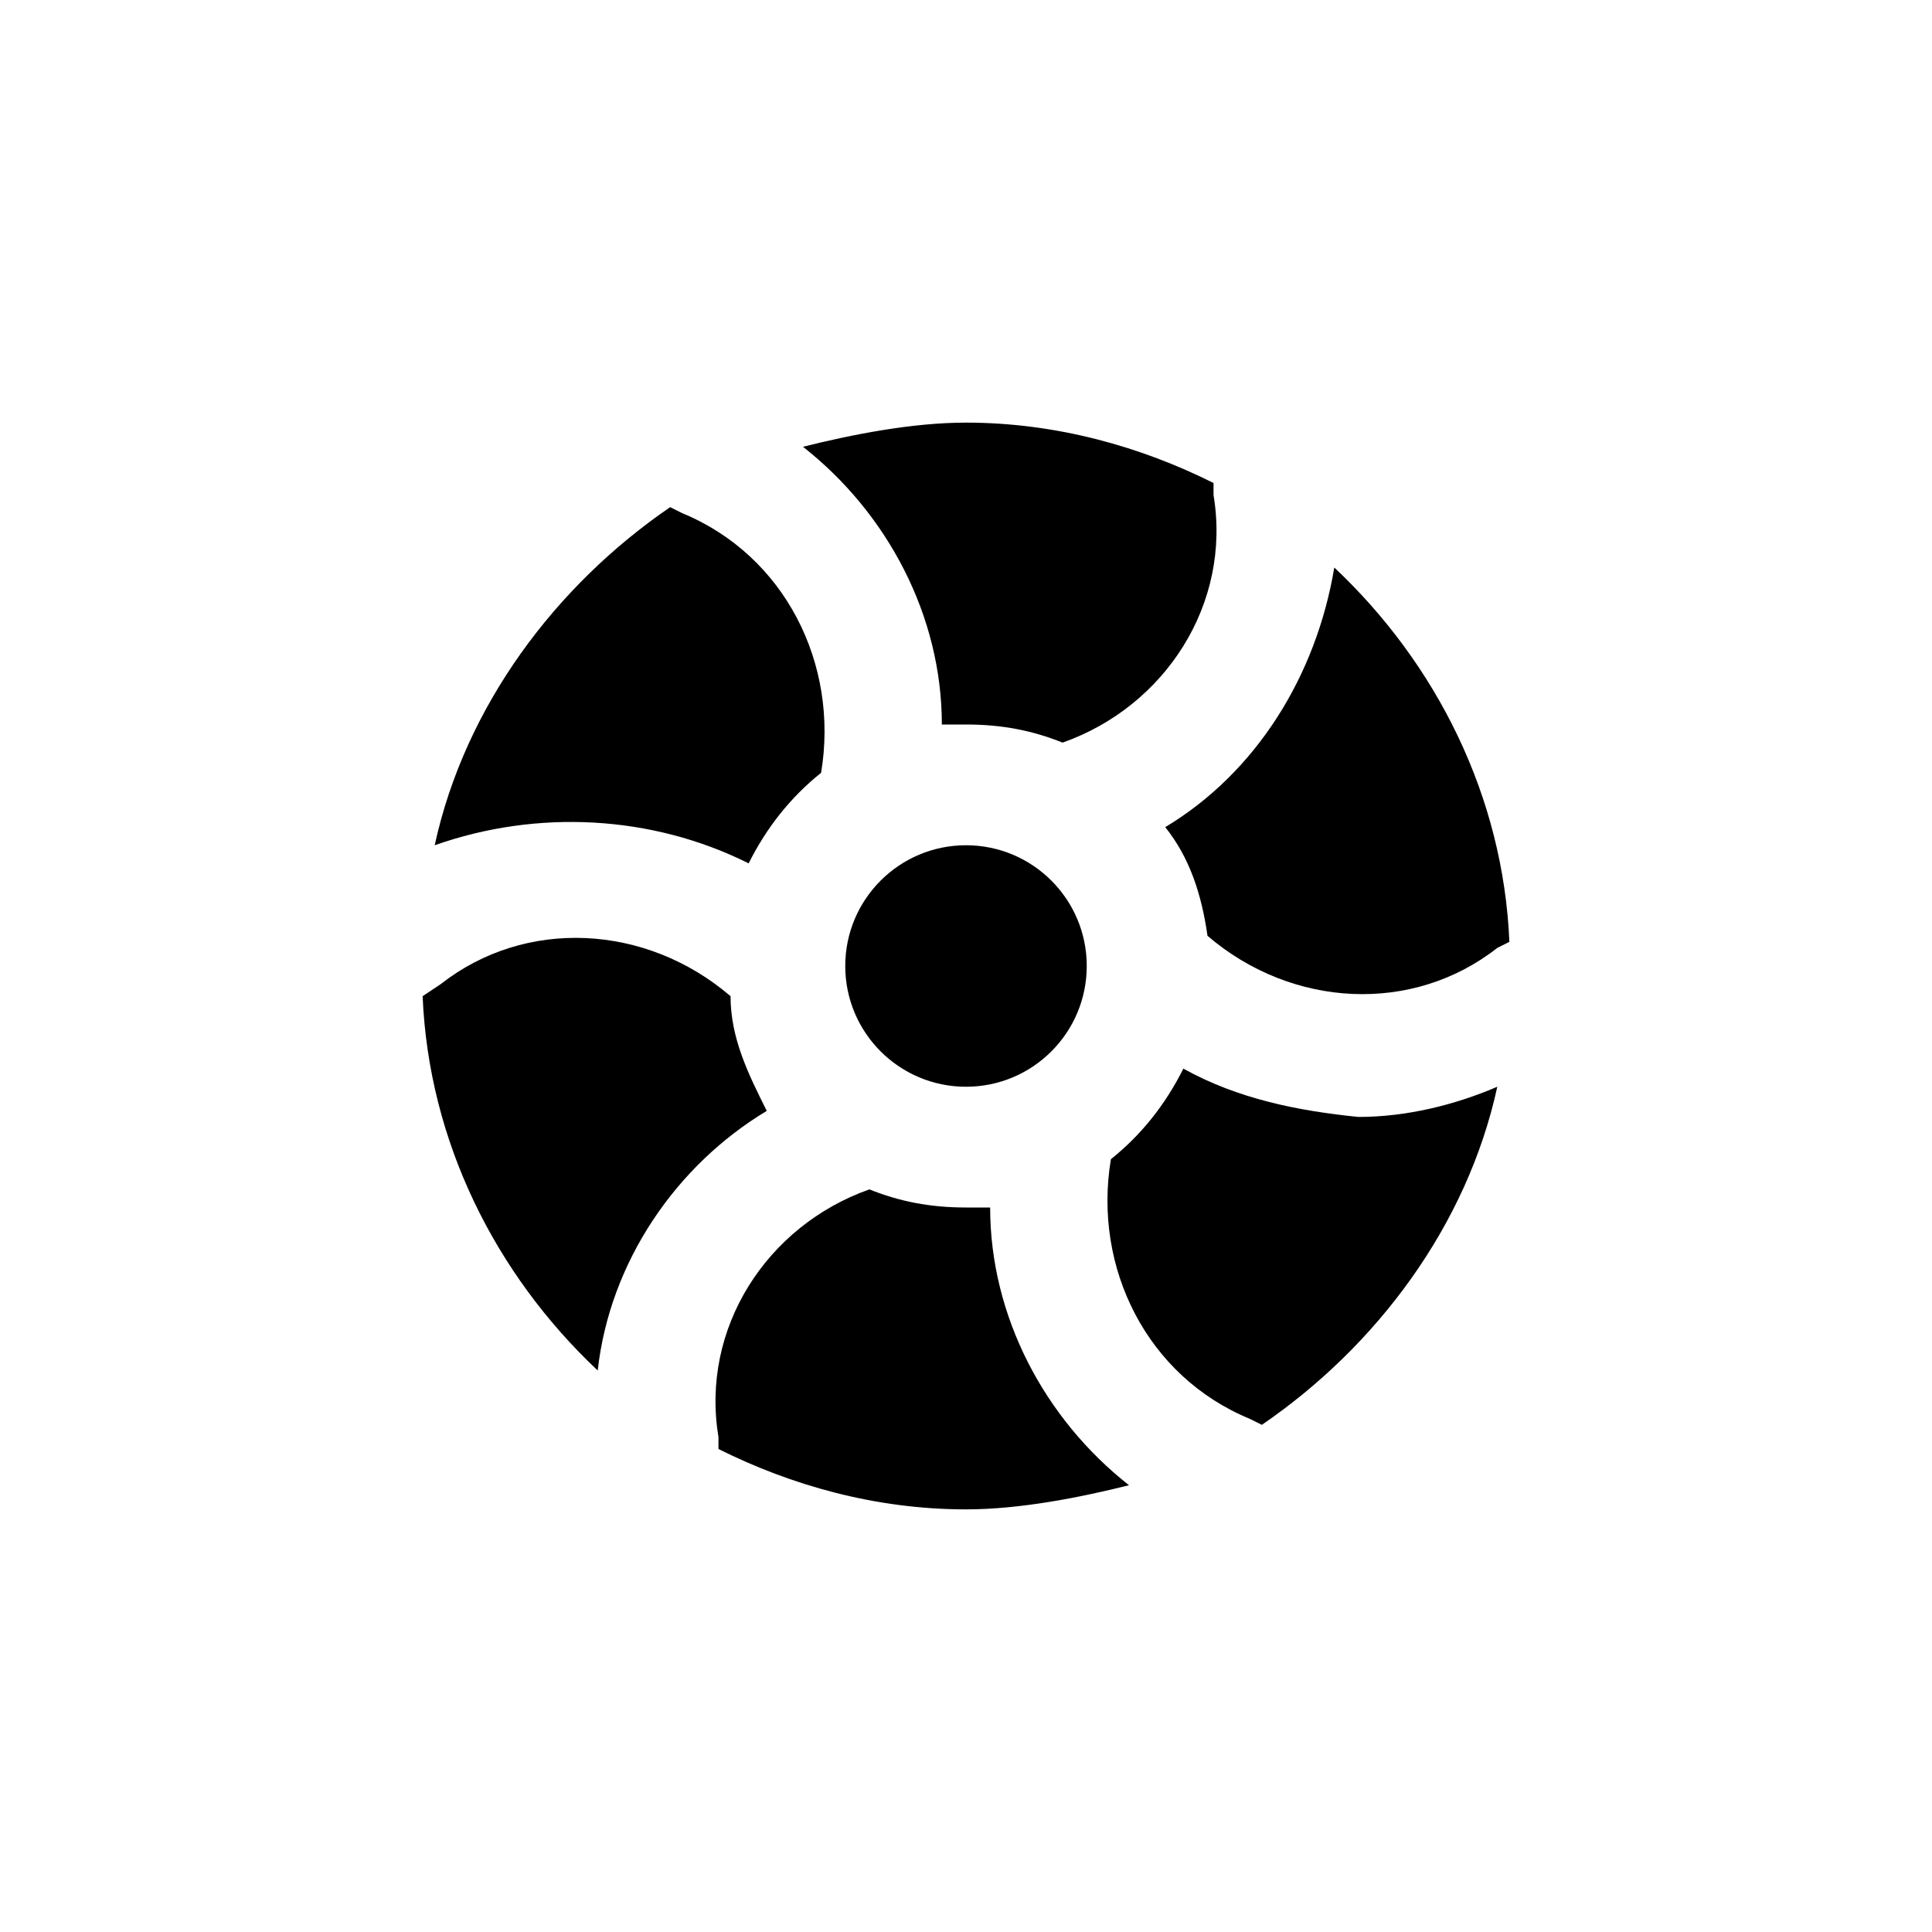 <?xml version="1.0" encoding="utf-8"?>

<svg version="1.1" id="Icons" xmlns="http://www.w3.org/2000/svg" xmlns:xlink="http://www.w3.org/1999/xlink" x="0px" y="0px"
	 viewBox="0 0 32 32" style="enable-background:new 0 0 32 32;" xml:space="preserve">
<style type="text/css">
	.st0{fill:none;stroke:#000000;stroke-width:2;stroke-linecap:round;stroke-linejoin:round;stroke-miterlimit:10;}
</style>
<g id="Fan">
	<path d="M12.4,14.3c0.3-0.6,0.7-1.1,1.2-1.5c0.3-1.8-0.6-3.6-2.3-4.3l-0.2-0.1c-1.9,1.3-3.4,3.3-3.9,5.6
		C8.9,13.4,10.8,13.5,12.4,14.3z"/>
	<path d="M12.1,16.5c-1.4-1.2-3.4-1.3-4.8-0.2L7,16.5c0.1,2.4,1.2,4.6,2.9,6.2c0.2-1.8,1.3-3.4,2.8-4.3
		C12.4,17.8,12.1,17.2,12.1,16.5z"/>
	<circle cx="16" cy="16" r="2"/>
	<path d="M15.6,12c0.1,0,0.2,0,0.4,0c0.6,0,1.1,0.1,1.6,0.3c1.7-0.6,2.8-2.3,2.5-4.1l0-0.2c-1.2-0.6-2.6-1-4.1-1
		c-0.9,0-1.9,0.2-2.7,0.4C14.7,8.5,15.6,10.2,15.6,12z"/>
	<path d="M19.3,13.7c0.4,0.5,0.6,1.1,0.7,1.8c1.4,1.2,3.4,1.3,4.8,0.2l0.2-0.1c-0.1-2.4-1.2-4.6-2.9-6.2
		C21.8,11.2,20.8,12.8,19.3,13.7z"/>
	<path d="M19.6,17.7c-0.3,0.6-0.7,1.1-1.2,1.5c-0.3,1.8,0.6,3.6,2.3,4.3l0.2,0.1c1.9-1.3,3.4-3.3,3.9-5.6c-0.7,0.3-1.5,0.5-2.3,0.5
		C21.5,18.4,20.5,18.2,19.6,17.7z"/>
	<path d="M16.4,20c-0.1,0-0.2,0-0.4,0c-0.6,0-1.1-0.1-1.6-0.3c-1.7,0.6-2.8,2.3-2.5,4.1l0,0.2c1.2,0.6,2.6,1,4.1,1
		c0.9,0,1.9-0.2,2.7-0.4C17.3,23.5,16.4,21.8,16.4,20z"/>
		
<animateTransform attributeName="transform" begin="0s" dur="6s" type="rotate" from="0 16 16" to="360 16 16" repeatCount="indefinite" additive ="sum"/>
</g>
</svg>
